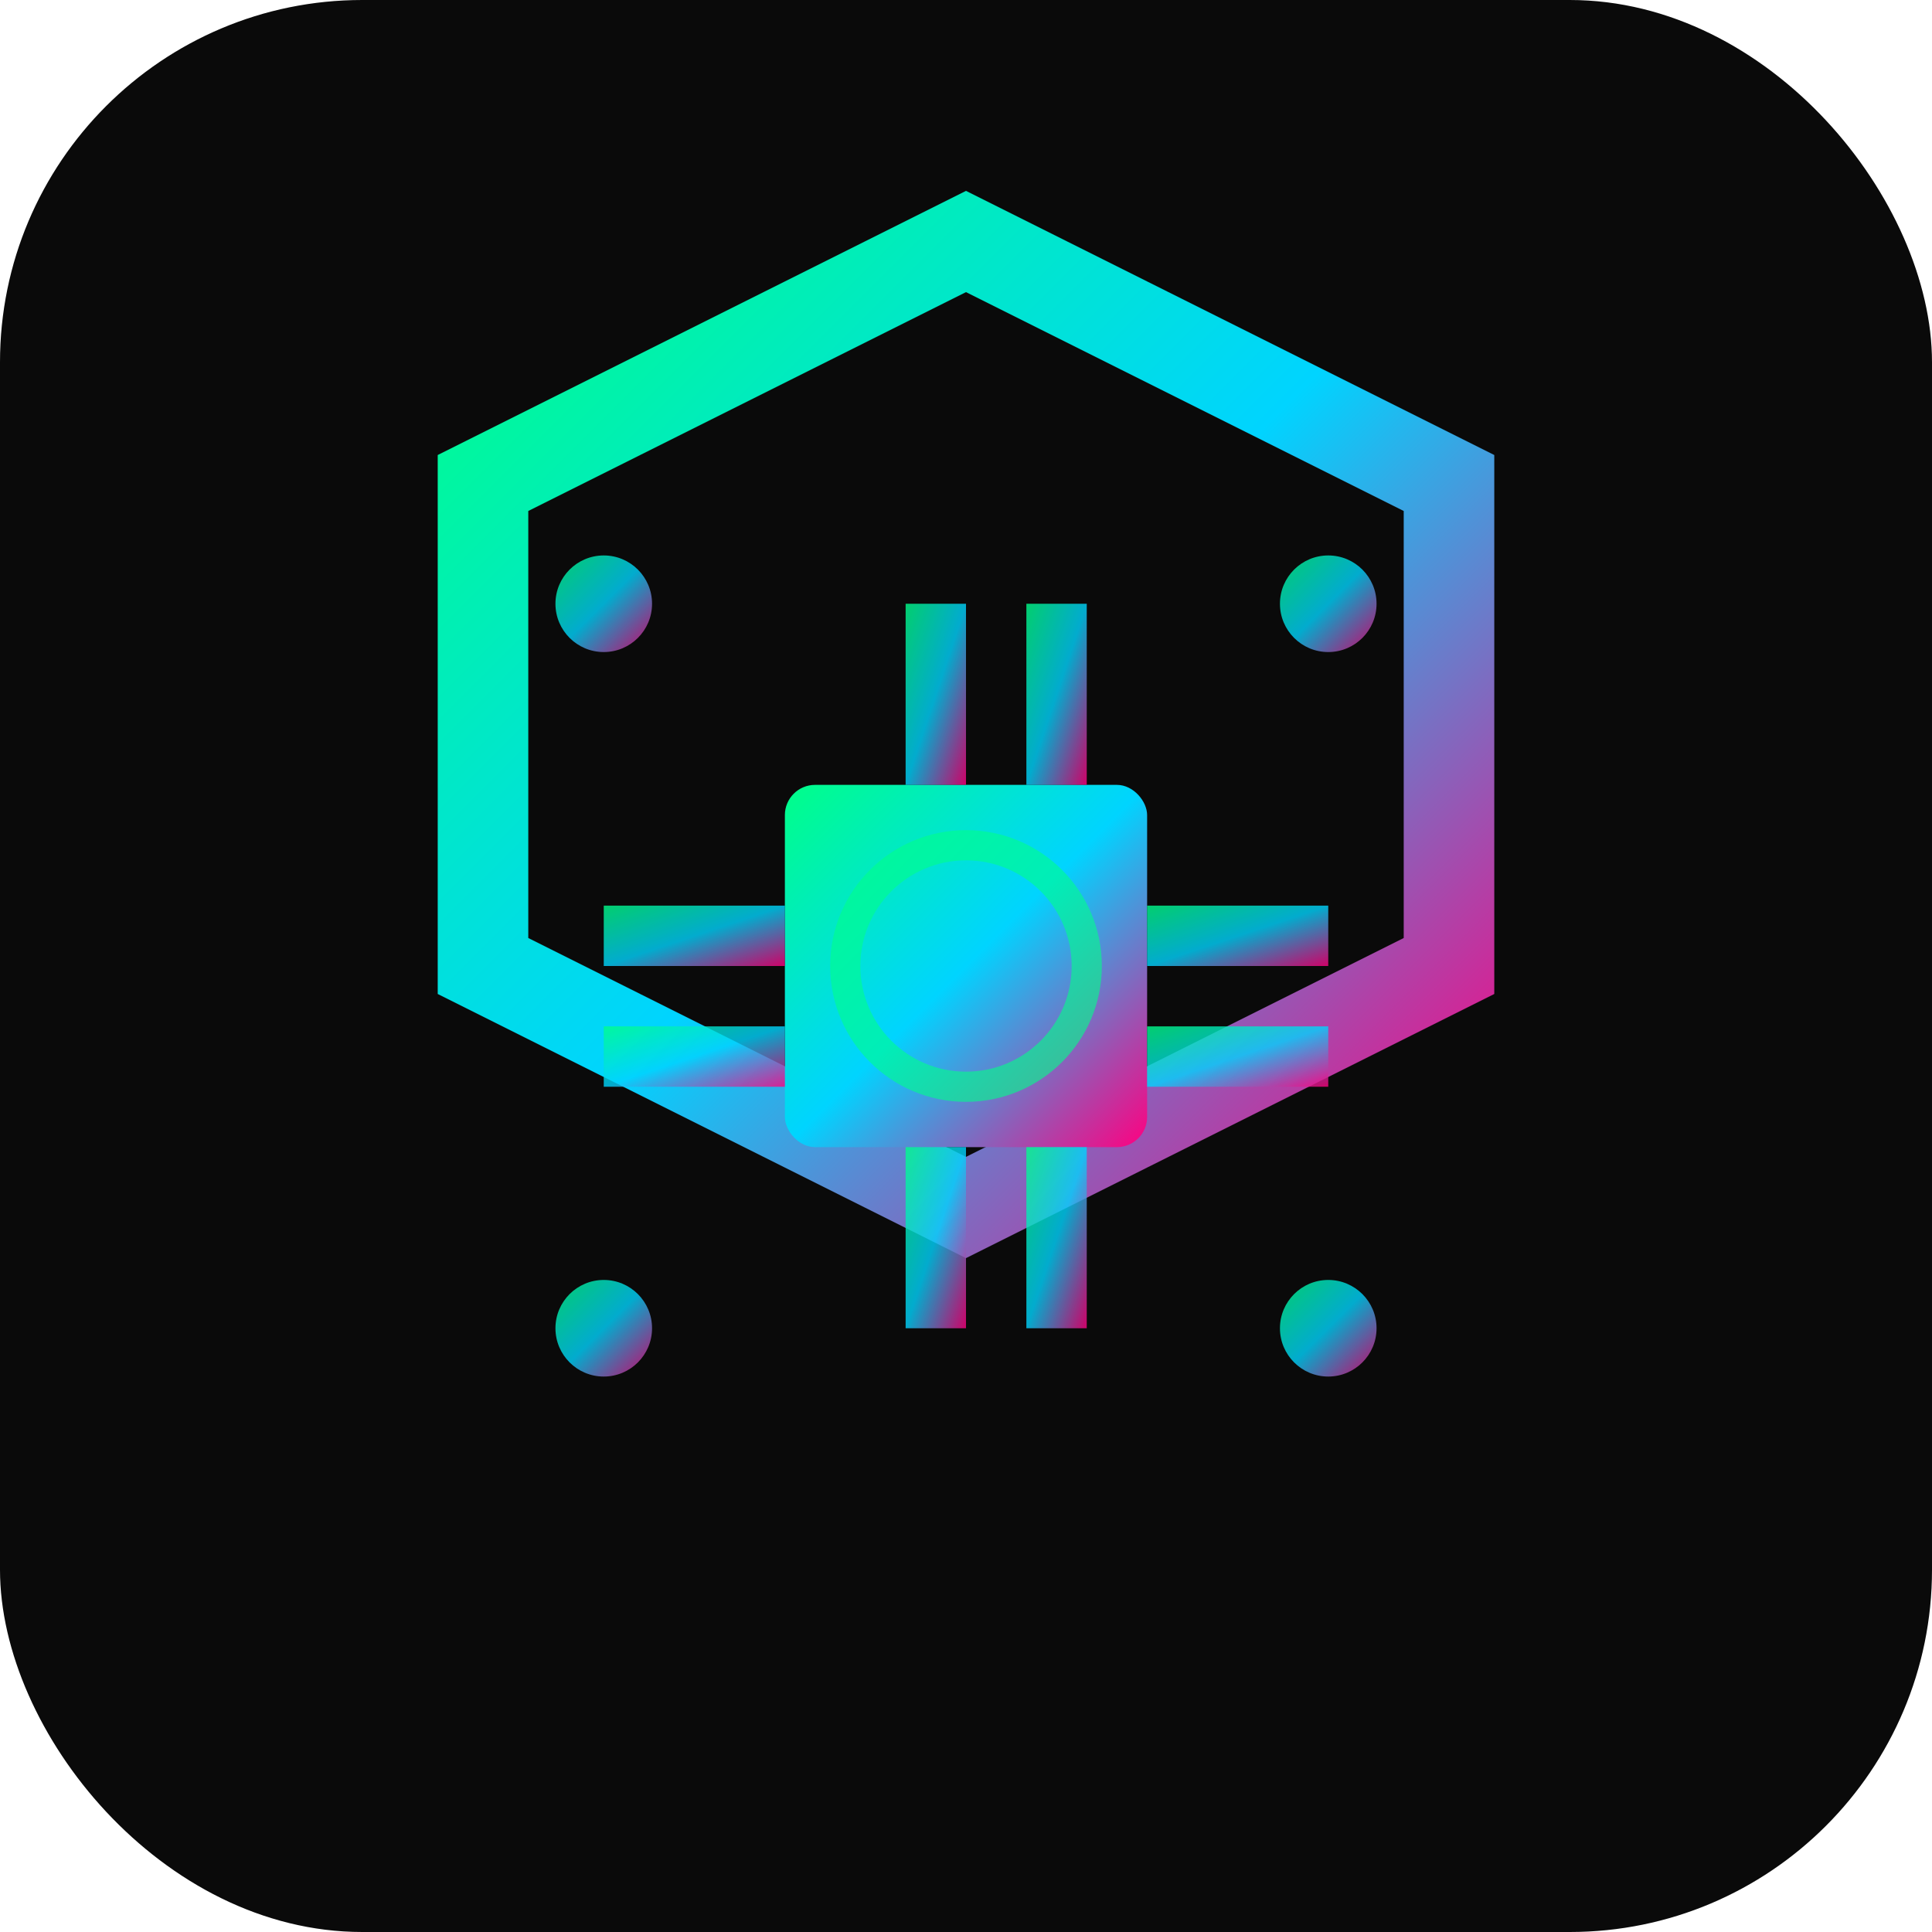 <svg width="32" height="32" viewBox="0 0 32 32" fill="none" xmlns="http://www.w3.org/2000/svg">
  <defs>
    <linearGradient id="faviconGradient" x1="0%" y1="0%" x2="100%" y2="100%">
      <stop offset="0%" style="stop-color:#00ff88;stop-opacity:1" />
      <stop offset="50%" style="stop-color:#00d4ff;stop-opacity:1" />
      <stop offset="100%" style="stop-color:#ff0080;stop-opacity:1" />
    </linearGradient>
    <filter id="faviconGlow">
      <feGaussianBlur stdDeviation="1" result="coloredBlur"/>
      <feMerge> 
        <feMergeNode in="coloredBlur"/>
        <feMergeNode in="SourceGraphic"/>
      </feMerge>
    </filter>
  </defs>
  
  <!-- Background -->
  <rect width="32" height="32" rx="6" fill="#0a0a0a"/>
  
  <!-- Hexagon outline -->
  <polygon points="16,4 24,8 24,16 16,20 8,16 8,8" 
           fill="none" 
           stroke="url(#faviconGradient)" 
           stroke-width="1.5" 
           filter="url(#faviconGlow)"/>
  
  <!-- Central processor -->
  <rect x="13" y="13" width="6" height="6" rx="0.5" 
        fill="url(#faviconGradient)" 
        filter="url(#faviconGlow)"/>
  
  <!-- Circuit connections -->
  <g fill="url(#faviconGradient)" opacity="0.8">
    <!-- Horizontal connections -->
    <rect x="10" y="15" width="3" height="1"/>
    <rect x="19" y="15" width="3" height="1"/>
    <rect x="10" y="17" width="3" height="1"/>
    <rect x="19" y="17" width="3" height="1"/>
    
    <!-- Vertical connections -->
    <rect x="15" y="10" width="1" height="3"/>
    <rect x="17" y="10" width="1" height="3"/>
    <rect x="15" y="19" width="1" height="3"/>
    <rect x="17" y="19" width="1" height="3"/>
    
    <!-- Corner nodes -->
    <circle cx="10" cy="10" r="0.8"/>
    <circle cx="22" cy="10" r="0.8"/>
    <circle cx="10" cy="22" r="0.8"/>
    <circle cx="22" cy="22" r="0.8"/>
  </g>
  
  <!-- Animated pulse -->
  <circle cx="16" cy="16" r="2" fill="none" stroke="#00ff88" stroke-width="0.5" opacity="0.6">
    <animate attributeName="r" values="2;4;2" dur="2s" repeatCount="indefinite"/>
    <animate attributeName="opacity" values="0.6;0;0.6" dur="2s" repeatCount="indefinite"/>
  </circle>
</svg>
